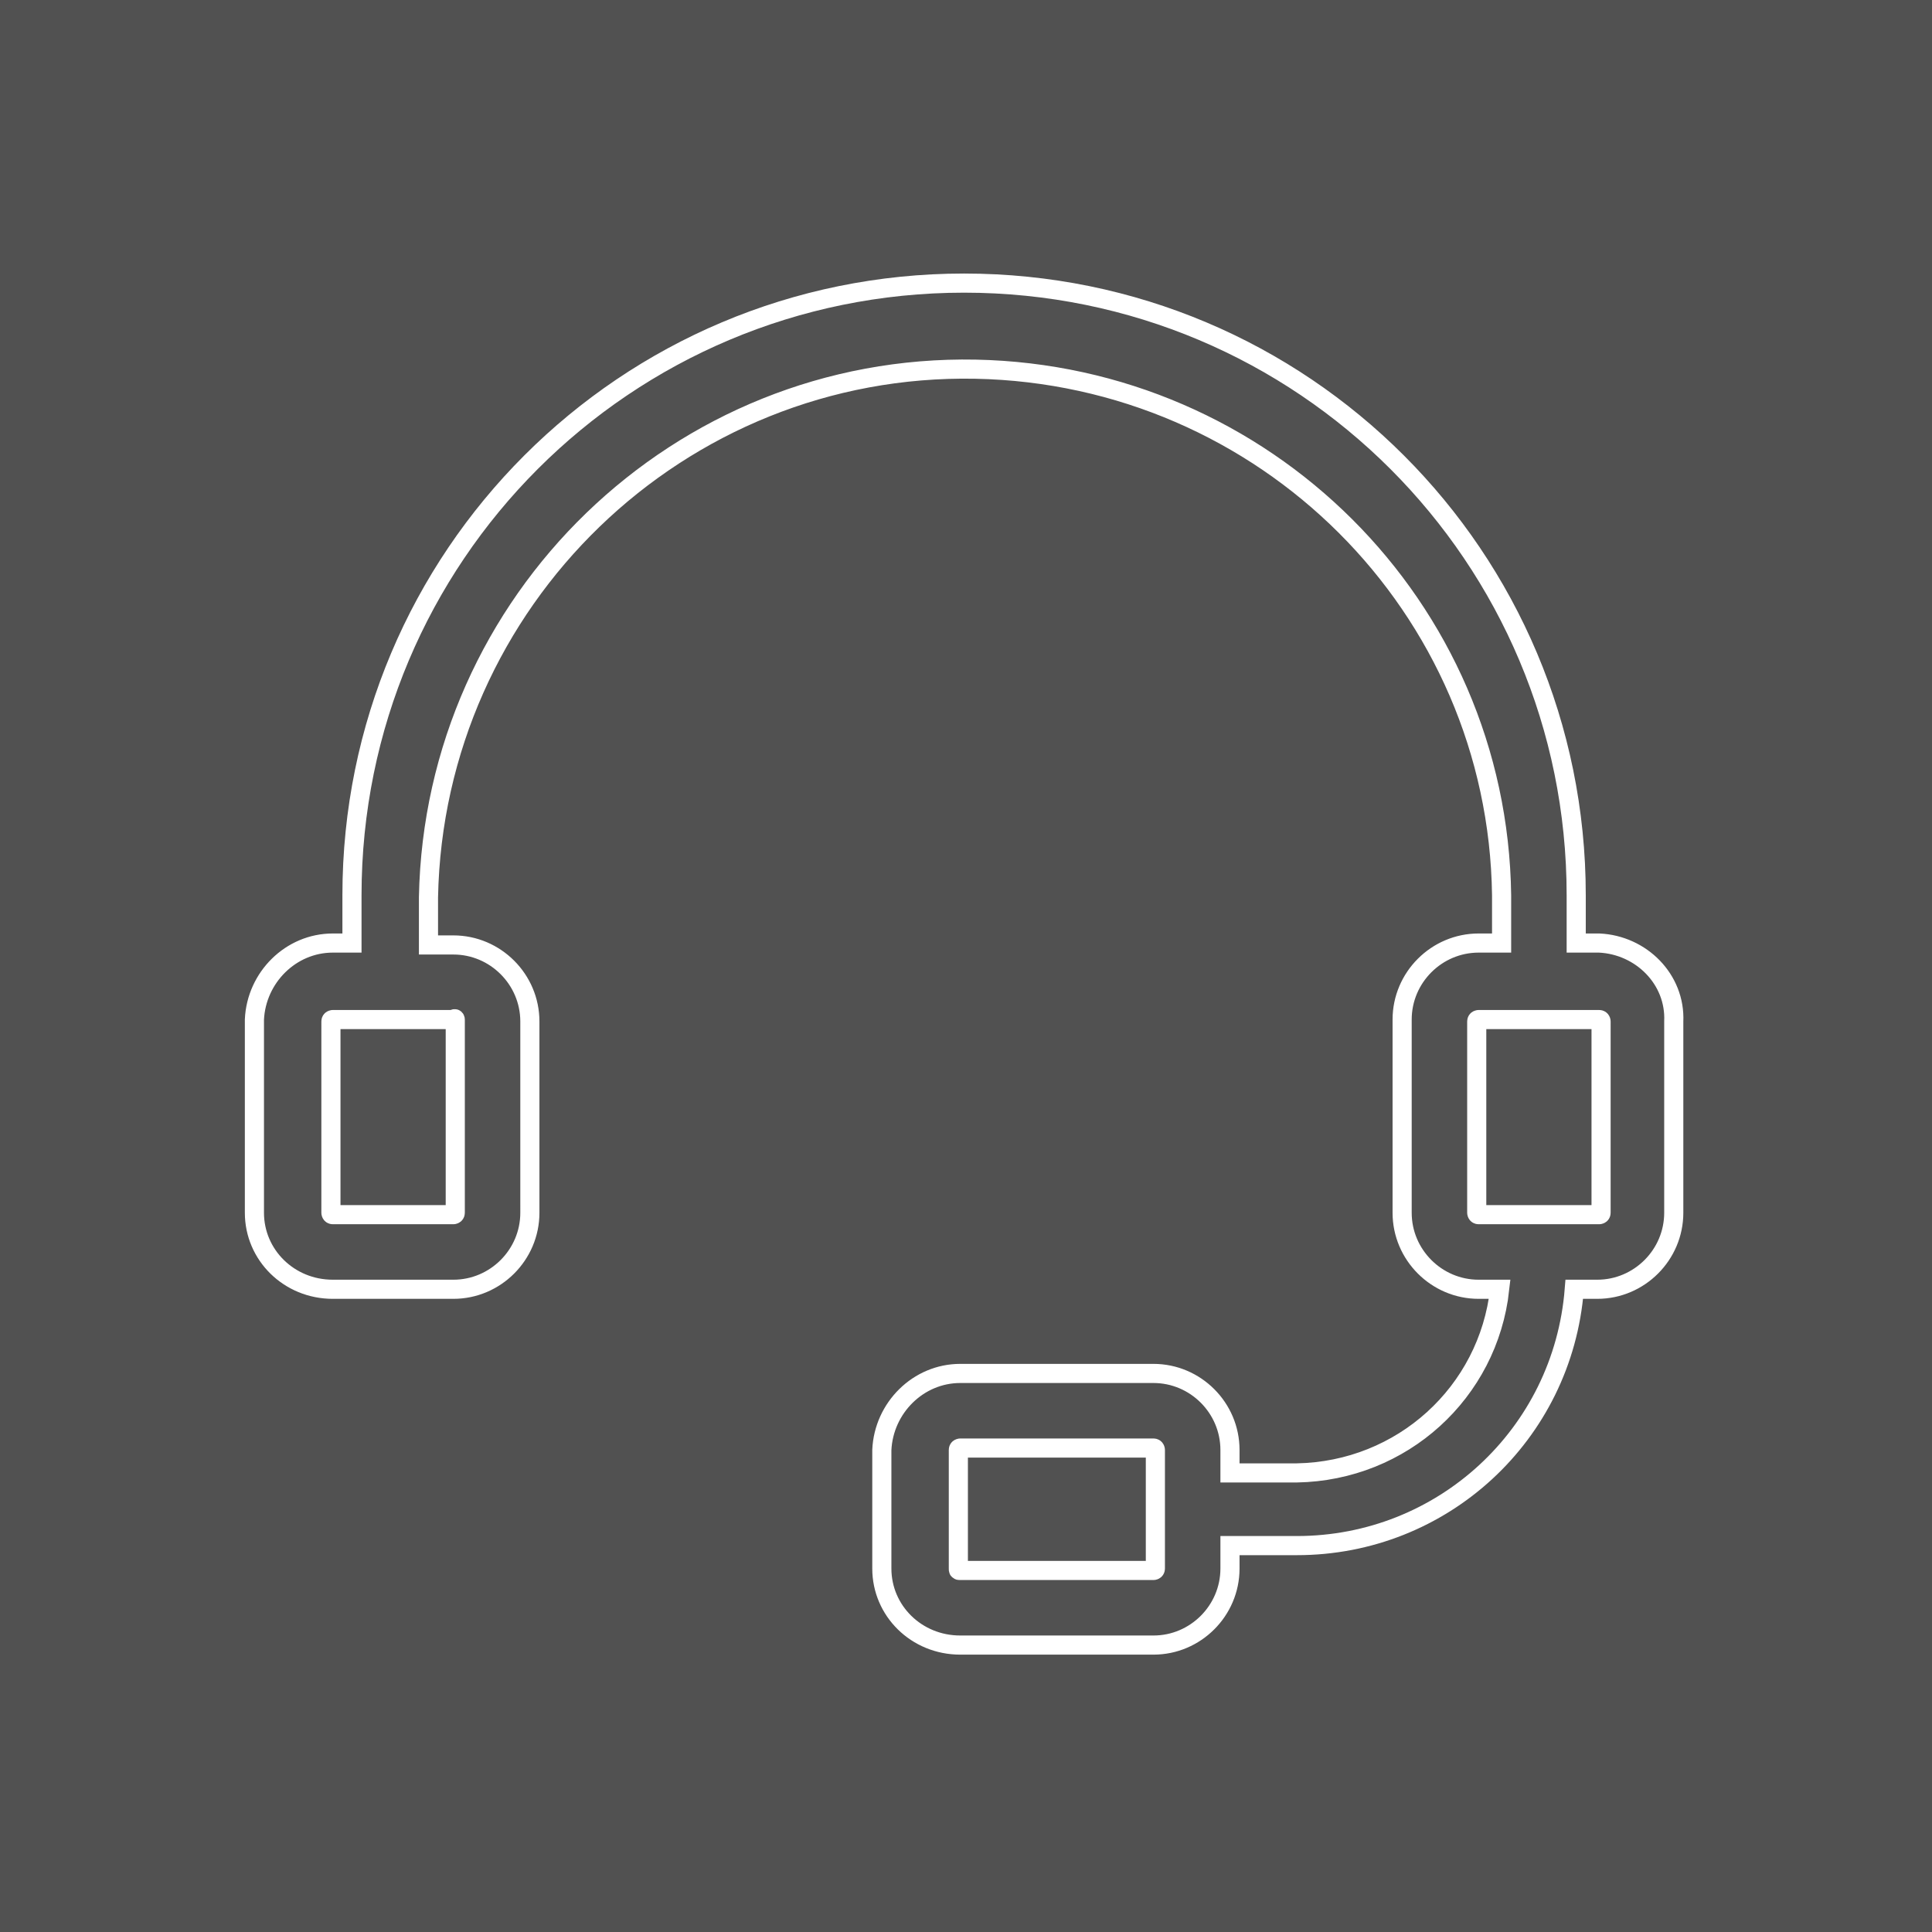 <?xml version="1.0" encoding="utf-8"?>
<!-- Generator: Adobe Illustrator 24.1.0, SVG Export Plug-In . SVG Version: 6.00 Build 0)  -->
<svg fill="#515151" version="1.1" id="Layer_1" xmlns="http://www.w3.org/2000/svg" xmlns:xlink="http://www.w3.org/1999/xlink" x="0px" y="0px"
	 viewBox="0 0 101 101" style="enable-background:new 0 0 101 101;" xml:space="preserve">
<style type="text/css">
	.st0{fill:none;stroke:#FFFFFF;stroke-miterlimit:10;}
</style>
<g id="Layer_2_1_">
	<g id="Layer_1-2">
		<rect width="101" height="101"/>
		<path class="st0" d="M83.6,49.3h-1.2v-2.5c0-17.7-14.3-32-32-32s-32,14.3-32,32v2.5h-1c-2.2,0-4,1.8-4.1,4v10.1c0,2.2,1.8,4,4.1,4
			h6.3c2.2,0,4-1.8,4-4V53.4c0-2.2-1.8-4-4-4h-1.3v-2.5C22.7,31.4,35.5,19,51,19.3c15.1,0.3,27.3,12.4,27.5,27.5v2.5h-1.2
			c-2.2,0-4,1.8-4,4v10.1c0,2.2,1.8,4,4,4c0,0,0,0,0,0h1.1c-0.6,5.4-5.1,9.5-10.6,9.6h-3.5v-1.2c0-2.2-1.8-4-4-4H50.2
			c-2.2,0-4,1.8-4.1,4V82c0,2.2,1.8,4,4.1,4h10.1c2.2,0,4-1.8,4-4v-1.2h3.5c7.6,0,13.9-5.8,14.5-13.4h1.2c2.2,0,4-1.8,4-4V53.4
			C87.6,51.2,85.8,49.4,83.6,49.3L83.6,49.3z M23.8,53.3v10.1c0,0.1-0.1,0.1-0.1,0.1h-6.3c-0.1,0-0.1-0.1-0.1-0.1V53.4
			c0-0.1,0.1-0.1,0.1-0.1h6.3C23.8,53.2,23.8,53.3,23.8,53.3L23.8,53.3z M60.4,82c0,0.1-0.1,0.1-0.1,0.1H50.2c-0.1,0-0.1,0-0.1-0.1
			c0,0,0,0,0,0v-6.2c0-0.1,0.1-0.1,0.1-0.1h10.1c0.1,0,0.1,0.1,0.1,0.1L60.4,82z M83.7,63.4c0,0.1-0.1,0.1-0.1,0.1l0,0h-6.3
			c-0.1,0-0.1-0.1-0.1-0.1l0,0V53.4c0-0.1,0.1-0.1,0.1-0.1l0,0h6.3c0.1,0,0.1,0.1,0.1,0.1l0,0V63.4z"/>
	</g>
</g>
</svg>
